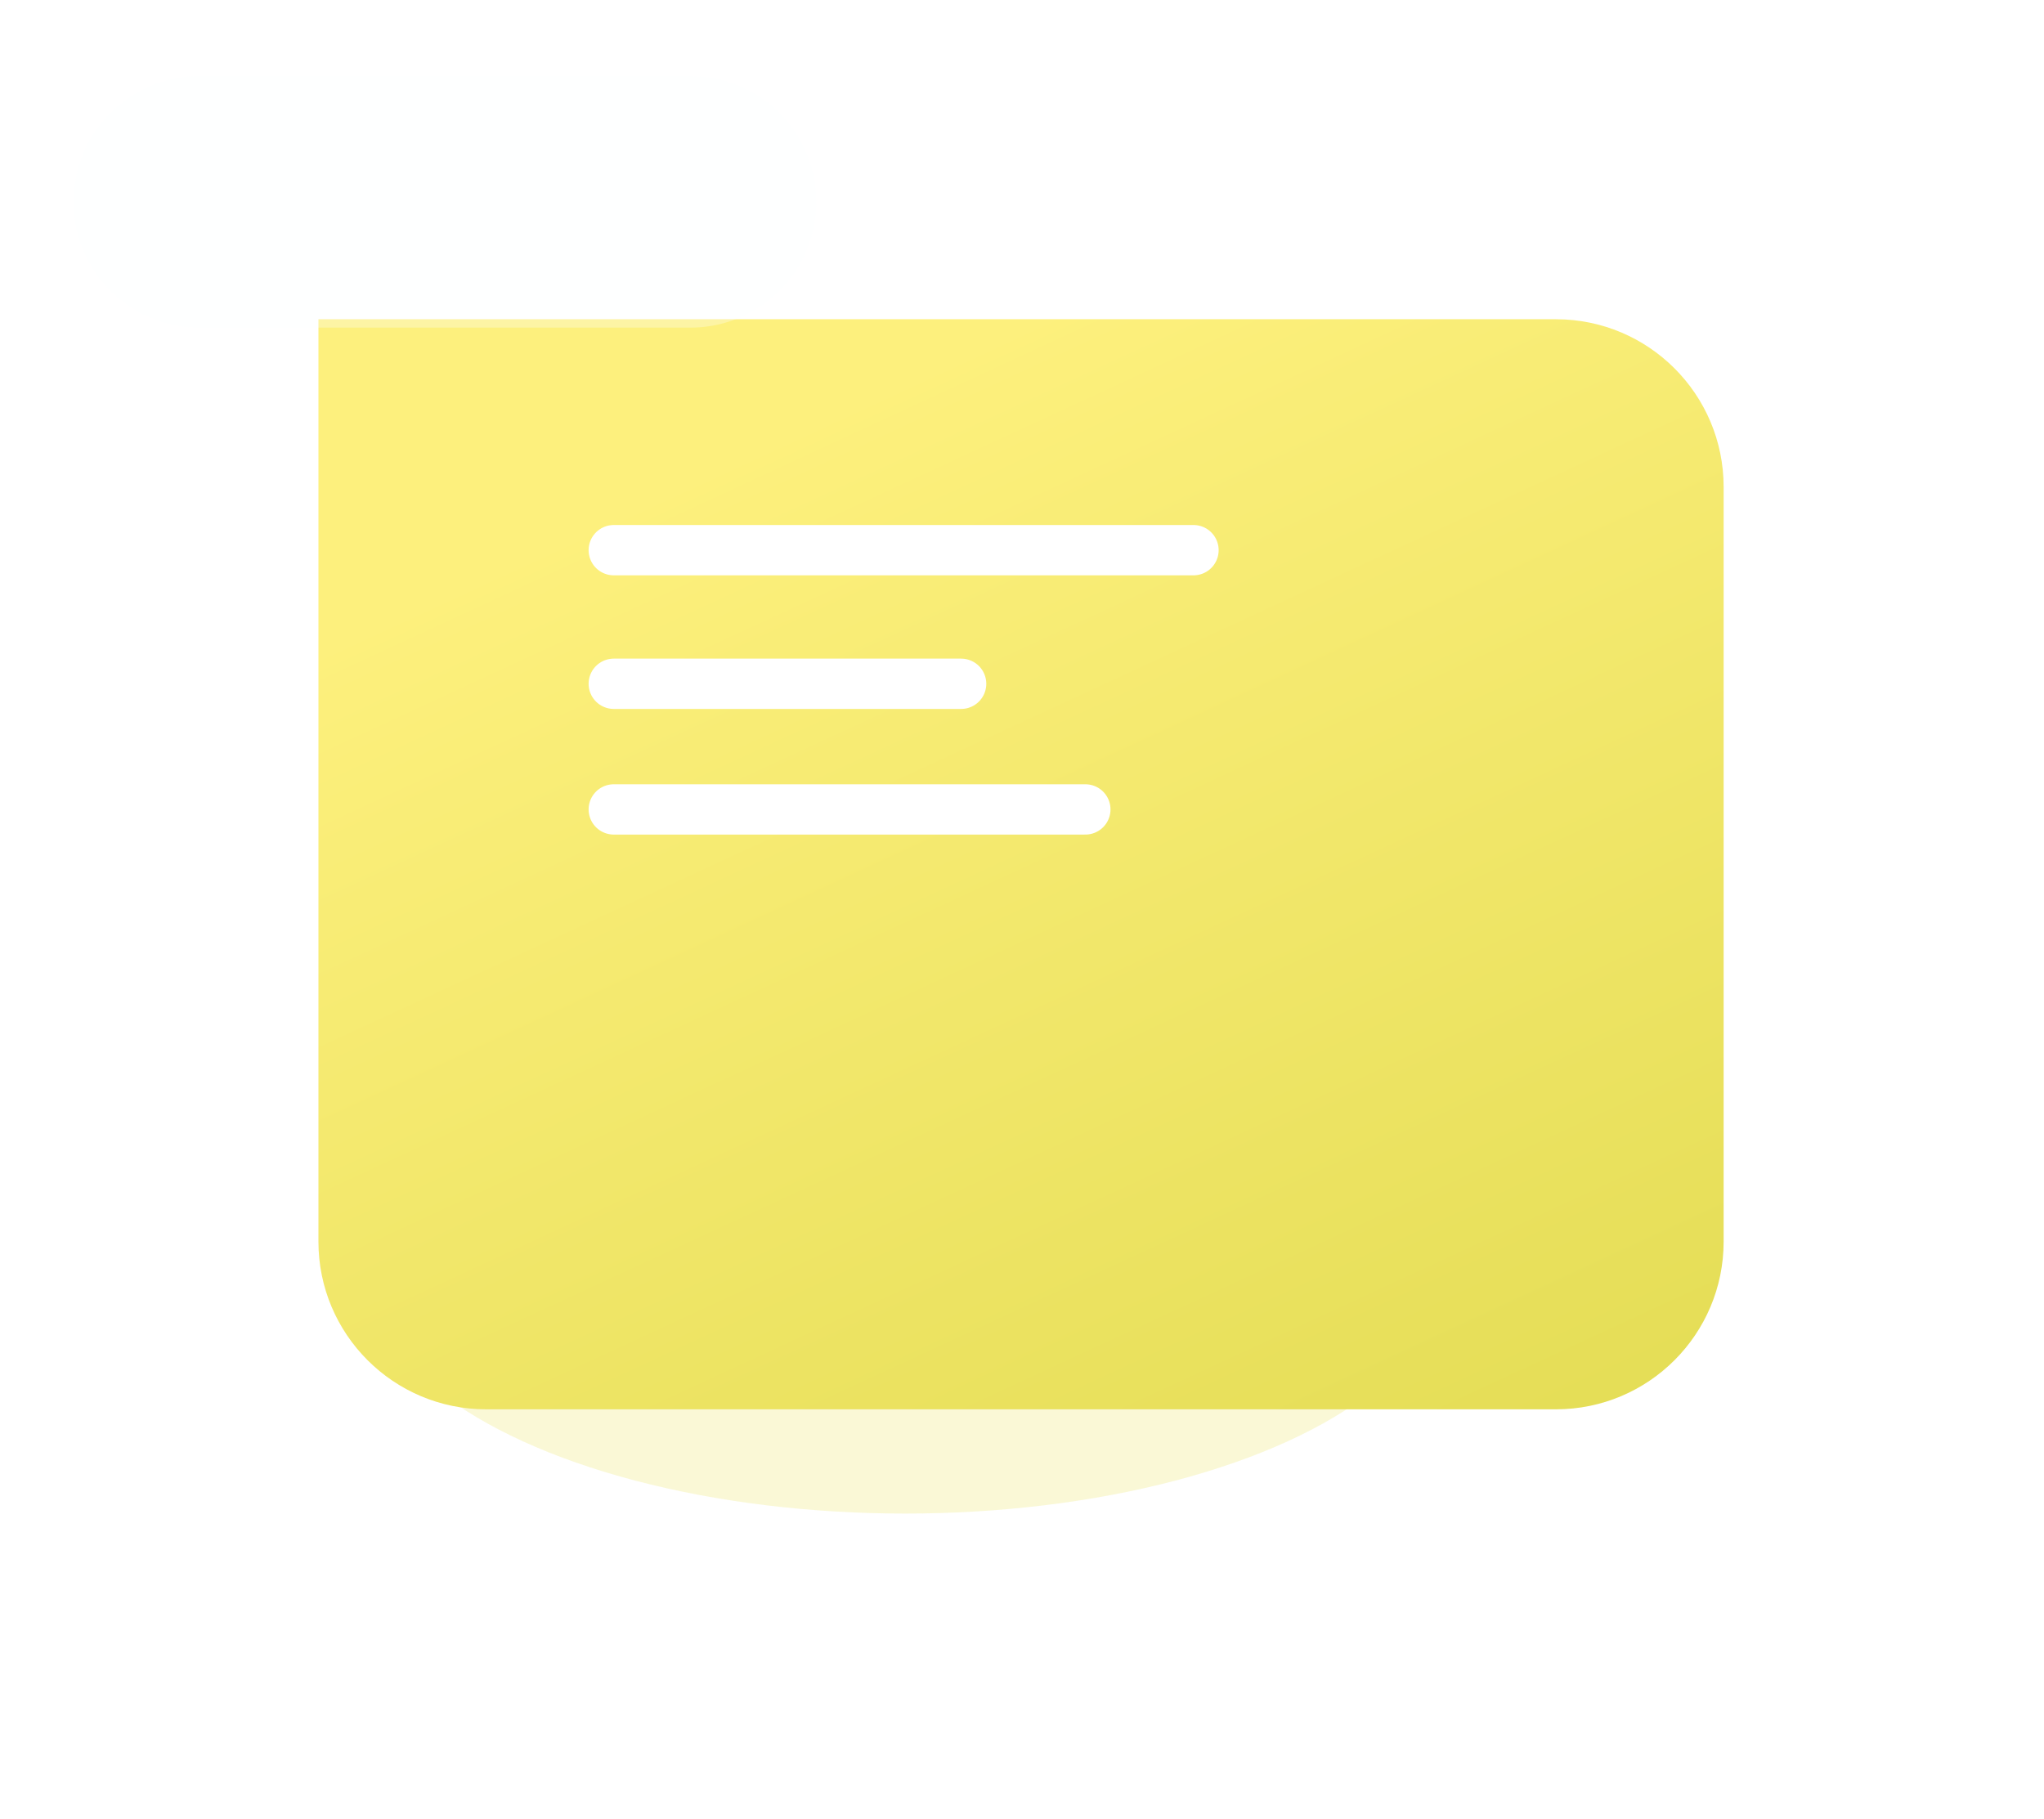 <svg width="91" height="81" viewBox="0 0 91 81" fill="none" xmlns="http://www.w3.org/2000/svg">
<g opacity="0.27" filter="url(#filter0_f_15_540)">
<ellipse cx="40.303" cy="56.454" rx="24.032" ry="10.937" fill="#EBE669"/>
</g>
<g filter="url(#filter1_d_15_540)">
<path d="M8.95 6H64.043C68.167 6 71.51 9.343 71.51 13.467V47.068C71.51 51.192 68.167 54.535 64.043 54.535H16.417C12.293 54.535 8.95 51.192 8.95 47.068V6Z" fill="url(#paint0_linear_15_540)"/>
</g>
<g filter="url(#filter2_bi_15_540)">
<path d="M14.104 6L35.966 6" stroke="#FBFFFE" stroke-opacity="0.3" stroke-width="11.201" stroke-linecap="round"/>
</g>
<path d="M27.325 24.496H53.135" stroke="white" stroke-width="2.24" stroke-linecap="round"/>
<path d="M27.325 30.445H42.79" stroke="white" stroke-width="2.24" stroke-linecap="round"/>
<path d="M27.325 36.039H48.32" stroke="white" stroke-width="2.24" stroke-linecap="round"/>
<defs>
<filter id="filter0_f_15_540" x="2.83" y="32.075" width="74.946" height="48.756" filterUnits="userSpaceOnUse" color-interpolation-filters="sRGB">
<feFlood flood-opacity="0" result="BackgroundImageFix"/>
<feBlend mode="normal" in="SourceGraphic" in2="BackgroundImageFix" result="shape"/>
<feGaussianBlur stdDeviation="6.72" result="effect1_foregroundBlur_15_540"/>
</filter>
<filter id="filter1_d_15_540" x="0.736" y="0.773" width="89.441" height="75.417" filterUnits="userSpaceOnUse" color-interpolation-filters="sRGB">
<feFlood flood-opacity="0" result="BackgroundImageFix"/>
<feColorMatrix in="SourceAlpha" type="matrix" values="0 0 0 0 0 0 0 0 0 0 0 0 0 0 0 0 0 0 127 0" result="hardAlpha"/>
<feOffset dx="5.227" dy="8.214"/>
<feGaussianBlur stdDeviation="6.72"/>
<feComposite in2="hardAlpha" operator="out"/>
<feColorMatrix type="matrix" values="0 0 0 0 0.95 0 0 0 0 0.963 0 0 0 0 0.357 0 0 0 0.25 0"/>
<feBlend mode="normal" in2="BackgroundImageFix" result="effect1_dropShadow_15_540"/>
<feBlend mode="normal" in="SourceGraphic" in2="effect1_dropShadow_15_540" result="shape"/>
</filter>
<filter id="filter2_bi_15_540" x="-2.697" y="-10.801" width="55.464" height="33.602" filterUnits="userSpaceOnUse" color-interpolation-filters="sRGB">
<feFlood flood-opacity="0" result="BackgroundImageFix"/>
<feGaussianBlur in="BackgroundImageFix" stdDeviation="5.6"/>
<feComposite in2="SourceAlpha" operator="in" result="effect1_backgroundBlur_15_540"/>
<feBlend mode="normal" in="SourceGraphic" in2="effect1_backgroundBlur_15_540" result="shape"/>
<feColorMatrix in="SourceAlpha" type="matrix" values="0 0 0 0 0 0 0 0 0 0 0 0 0 0 0 0 0 0 127 0" result="hardAlpha"/>
<feOffset dx="-5.227" dy="2.987"/>
<feGaussianBlur stdDeviation="1.493"/>
<feComposite in2="hardAlpha" operator="arithmetic" k2="-1" k3="1"/>
<feColorMatrix type="matrix" values="0 0 0 0 1 0 0 0 0 1 0 0 0 0 1 0 0 0 0.25 0"/>
<feBlend mode="normal" in2="shape" result="effect2_innerShadow_15_540"/>
</filter>
<linearGradient id="paint0_linear_15_540" x1="40.23" y1="6" x2="68.814" y2="67.814" gradientUnits="userSpaceOnUse">
<stop stop-color="#FDF07D"/>
<stop offset="1" stop-color="#DFD94D"/>
</linearGradient>
</defs>
</svg>
